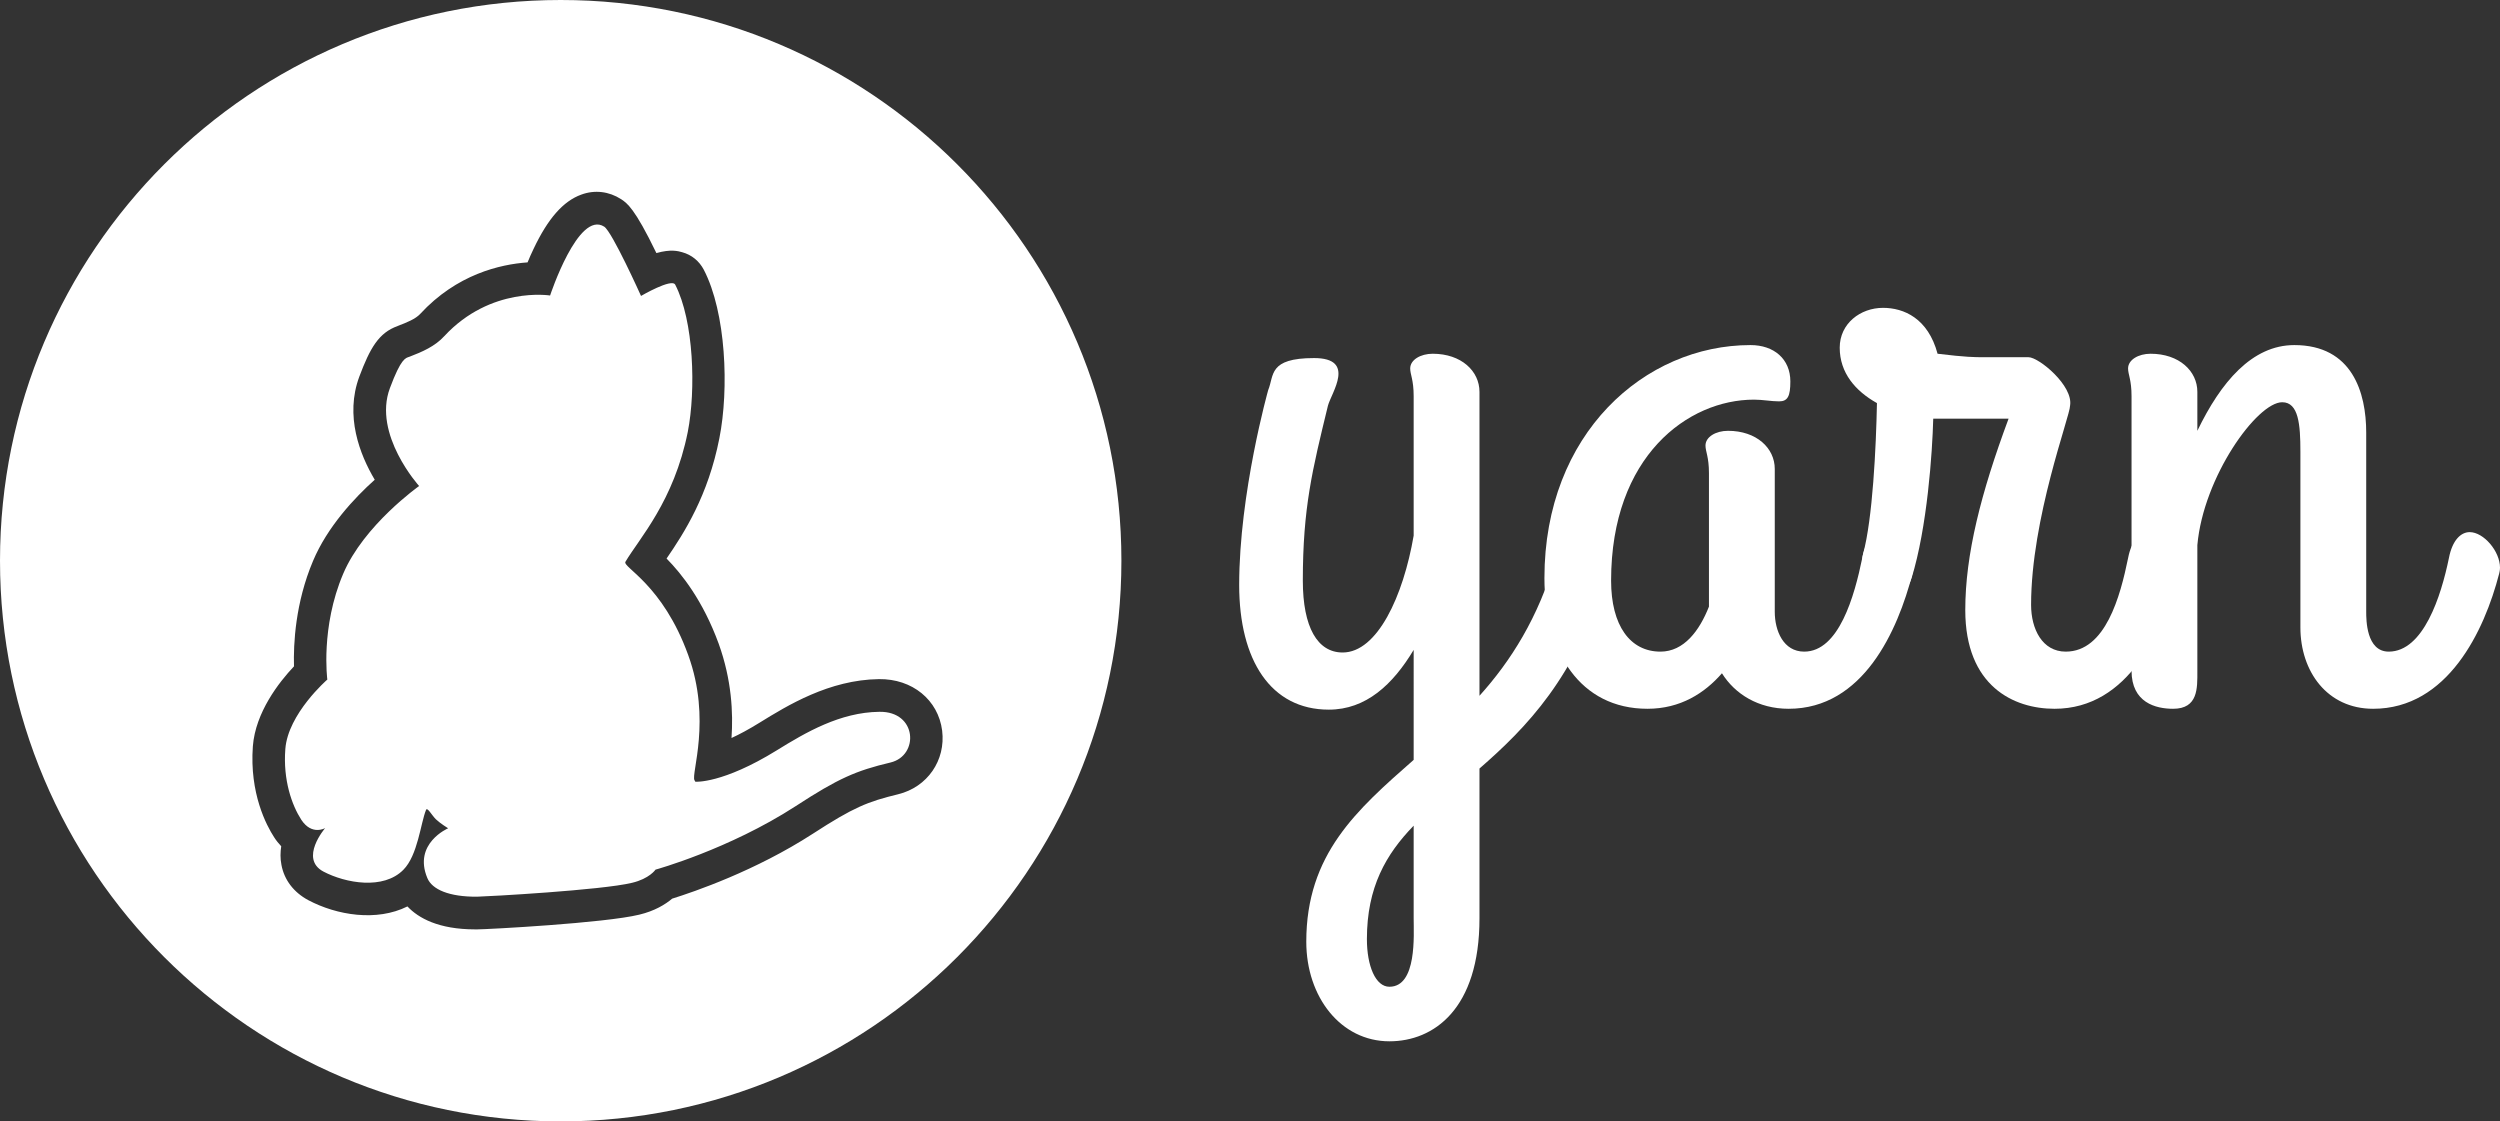 <?xml version="1.0" encoding="utf-8"?>
<svg id="Layer_1" viewBox="0 0 1154.8 518" xmlns="http://www.w3.org/2000/svg">
  <rect x="0" y="0" width="1154.8" height="518" fill="#333333" stroke="none"/>
  <style>.st0{fill:#fff}.st1{fill:red}</style>
  <path class="st0" d="M718.6 257.8c-8 27.6-20.8 47.6-35.2 63.6V181c0-9.6-8.4-17.6-21.6-17.6-5.6 0-10.4 2.8-10.4 6.8 0 2.8 1.6 5.2 1.6 12.8v64.4c-4.8 28-16.8 54-32.8 54-11.6 0-18.4-11.6-18.4-33.2 0-33.6 4.4-51.2 11.6-80.8 1.6-6 13.2-22-6.4-22-21.2 0-18.4 8-21.2 14.8 0 0-13.4 47.6-13.4 90 0 34.8 14.6 57.6 41.4 57.6 17.2 0 29.6-11.6 39.2-27.6V351c-26.4 23.2-49.6 43.6-49.6 84 0 25.6 16 46 38.4 46 20.4 0 41.6-14.8 41.6-56.8V355c21.6-18.8 44.8-42.4 58.4-88.8.4-1.6.4-3.6.4-4 0-7.6-7.6-16.4-14-16.4-4 0-7.2 3.6-9.6 12zm-76.8 198c-6.4 0-10.4-9.6-10.4-22 0-24 8.8-39.2 21.6-52.4v42.8c0 7.6 1.6 31.6-11.2 31.6z"/>
  <path class="st0" d="M833.4 301c-9.6 0-13.6-9.6-13.6-18.4v-66c0-9.6-8.4-17.6-21.6-17.6-5.6 0-10.4 2.8-10.4 6.8 0 2.8 1.6 5.2 1.6 12.8v61.6C785 291.4 777.8 301 767 301c-14 0-22.8-12-22.8-32.8 0-57.6 35.6-83.6 66-83.6 4 0 8 .8 11.6.8 4 0 5.2-2.4 5.2-9.2 0-10.4-7.6-16.8-18.4-16.8-48.8 0-95.2 40.8-95.2 107.6 0 34 16.4 60.4 47.6 60.4 15.2 0 26.4-7.2 34.4-16.4 6 9.6 16.8 16.4 30.8 16.4 34.4 0 50.4-36 57.2-62.4.4-1.6.4-2.4.4-2.8 0-7.6-7.6-16.4-14-16.4-4 0-8 3.6-9.6 12-3.6 17.6-10.8 43.2-26.8 43.2z"/>
  <path class="st0" d="M949 327.4c34.4 0 50-36 57.2-62.4 0-.8.4-1.6.4-2.8 0-7.6-7.6-16.4-14-16.4-4 0-8 3.6-9.6 12-3.6 17.6-10.4 43.2-28.8 43.2-10.8 0-16-10.4-16-21.6 0-40 18-87.2 18-92 1.6-9.2-14.4-22.4-19.2-22.4h-20.8c-4 0-8 0-21.2-1.6-4.4-16.4-15.6-21.2-25.2-21.2-10.4 0-20 7.2-20 18.4 0 11.6 7.2 20 17.2 25.6-.4 20.4-2 53.6-6.4 69.6-3.6 13.6 17.2 28 22.4 11.2 7.2-23.2 9.6-58 10-73.6h34.8c-12.8 34.4-20 62.8-20 88.4 0 35.2 22.4 45.6 41.2 45.6z"/>
  <path class="st0" d="M 984.6 183 C 984.6 175.4 983 173 983 170.2 C 983 166.2 987.8 163.4 993.4 163.4 C 1006.6 163.4 1015 171.4 1015 181 L 1015 199 C 1025.8 176.6 1040.2 159.4 1059.8 159.4 C 1086.6 159.4 1093 181.4 1093 199.8 L 1093 282.6 C 1093 286.2 1093 301 1103.4 301 C 1119.4 301 1127.6 275.4 1131.2 257.8 C 1132.8 249.4 1136.8 245.8 1140.8 245.8 C 1147.2 245.8 1154.8 254.6 1154.8 262.2 C 1154.8 262.6 1154.8 263.4 1154.4 265 C 1147.6 291.4 1130.6 327.4 1096.2 327.4 C 1075 327.4 1062.6 310.2 1062.6 289.8 L 1062.6 208.6 C 1062.6 196.2 1061.8 185.8 1054.2 185.8 C 1042.6 185.8 1017.8 220.2 1015 251.8 L 1015 310.2 C 1015 317.8 1015.4 327.4 1003.8 327.4 C 995.8 327.4 984.6 324.6 984.6 309.8 Z M 259 0 C 402 0 518 116 518 259 C 518 402 402 518 259 518 C 116 518 0 402 0 259 C 0 116 116 0 259 0 Z M 435.2 337.5 C 433.4 323.3 421.4 313.5 406 313.7 C 383 314 363.7 325.9 350.9 333.8 C 345.9 336.9 341.6 339.2 337.9 340.9 C 338.7 329.3 338 314.1 332 297.4 C 324.7 277.4 314.9 265.1 307.9 258 C 316 246.2 327.1 229 332.3 202.4 C 336.8 179.7 335.4 144.4 325.1 124.6 C 323 120.6 319.5 117.7 315.1 116.5 C 313.3 116 309.9 115 303.2 116.9 C 293.1 96 289.6 93.8 286.9 92 C 281.3 88.4 274.7 87.6 268.5 89.9 C 260.2 92.9 253.1 100.9 246.4 115.1 C 245.4 117.2 244.5 119.2 243.7 121.2 C 231 122.1 211 126.7 194.1 145 C 192 147.3 187.9 149 183.6 150.6 L 183.7 150.6 C 174.9 153.7 170.9 160.9 166 173.9 C 159.2 192.1 166.2 210 173.1 221.6 C 163.7 230 151.2 243.4 144.6 259.1 C 136.4 278.5 135.5 297.5 135.8 307.8 C 128.8 315.2 118 329.1 116.8 344.7 C 115.2 366.5 123.1 381.3 126.6 386.7 C 127.6 388.3 128.7 389.6 129.9 390.9 C 129.5 393.6 129.4 396.5 130 399.5 C 131.3 406.5 135.7 412.2 142.4 415.8 C 155.6 422.8 174 425.8 188.2 418.7 C 193.3 424.1 202.6 429.3 219.5 429.3 L 220.5 429.3 C 224.8 429.3 279.4 426.4 295.3 422.5 C 302.4 420.8 307.3 417.8 310.5 415.1 C 320.7 411.9 348.9 402.3 375.5 385.1 C 394.3 372.9 400.8 370.3 414.8 366.9 C 428.4 363.6 436.9 351.2 435.2 337.5 Z M 411.4 352.2 C 395.4 356 387.3 359.5 367.5 372.4 C 336.6 392.4 302.8 401.7 302.8 401.7 C 302.8 401.7 300 405.9 291.9 407.8 C 277.9 411.2 225.2 414.1 220.4 414.2 C 207.5 414.3 199.6 410.9 197.4 405.6 C 190.7 389.6 207 382.6 207 382.6 C 207 382.6 203.4 380.4 201.3 378.4 C 199.4 376.5 197.4 372.7 196.8 374.1 C 194.3 380.2 193 395.1 186.3 401.8 C 177.1 411.1 159.7 408 149.4 402.6 C 138.1 396.6 150.2 382.5 150.2 382.5 C 150.2 382.5 144.1 386.1 139.2 378.7 C 134.8 371.9 130.7 360.3 131.8 346 C 133 329.7 151.2 313.9 151.2 313.9 C 151.2 313.9 148 289.8 158.5 265.1 C 168 242.6 193.6 224.5 193.6 224.5 C 193.6 224.5 172.1 200.7 180.1 179.3 C 185.3 165.3 187.4 165.4 189.1 164.8 C 195.1 162.5 200.9 160 205.2 155.3 C 226.7 132.1 254.1 136.5 254.1 136.5 C 254.1 136.5 267.1 97 279.1 104.7 C 282.8 107.1 296.1 136.7 296.1 136.7 C 296.1 136.7 310.3 128.4 311.9 131.5 C 320.5 148.2 321.5 180.1 317.7 199.5 C 311.3 231.5 295.3 248.7 288.9 259.5 C 287.4 262 306.1 269.9 317.9 302.6 C 328.8 332.5 319.1 357.6 320.8 360.4 C 321.1 360.9 321.2 361.1 321.2 361.1 C 321.2 361.1 333.7 362.1 358.8 346.6 C 372.2 338.3 388.1 329 406.2 328.8 C 423.7 328.5 424.6 349 411.4 352.2 Z"/>
</svg>